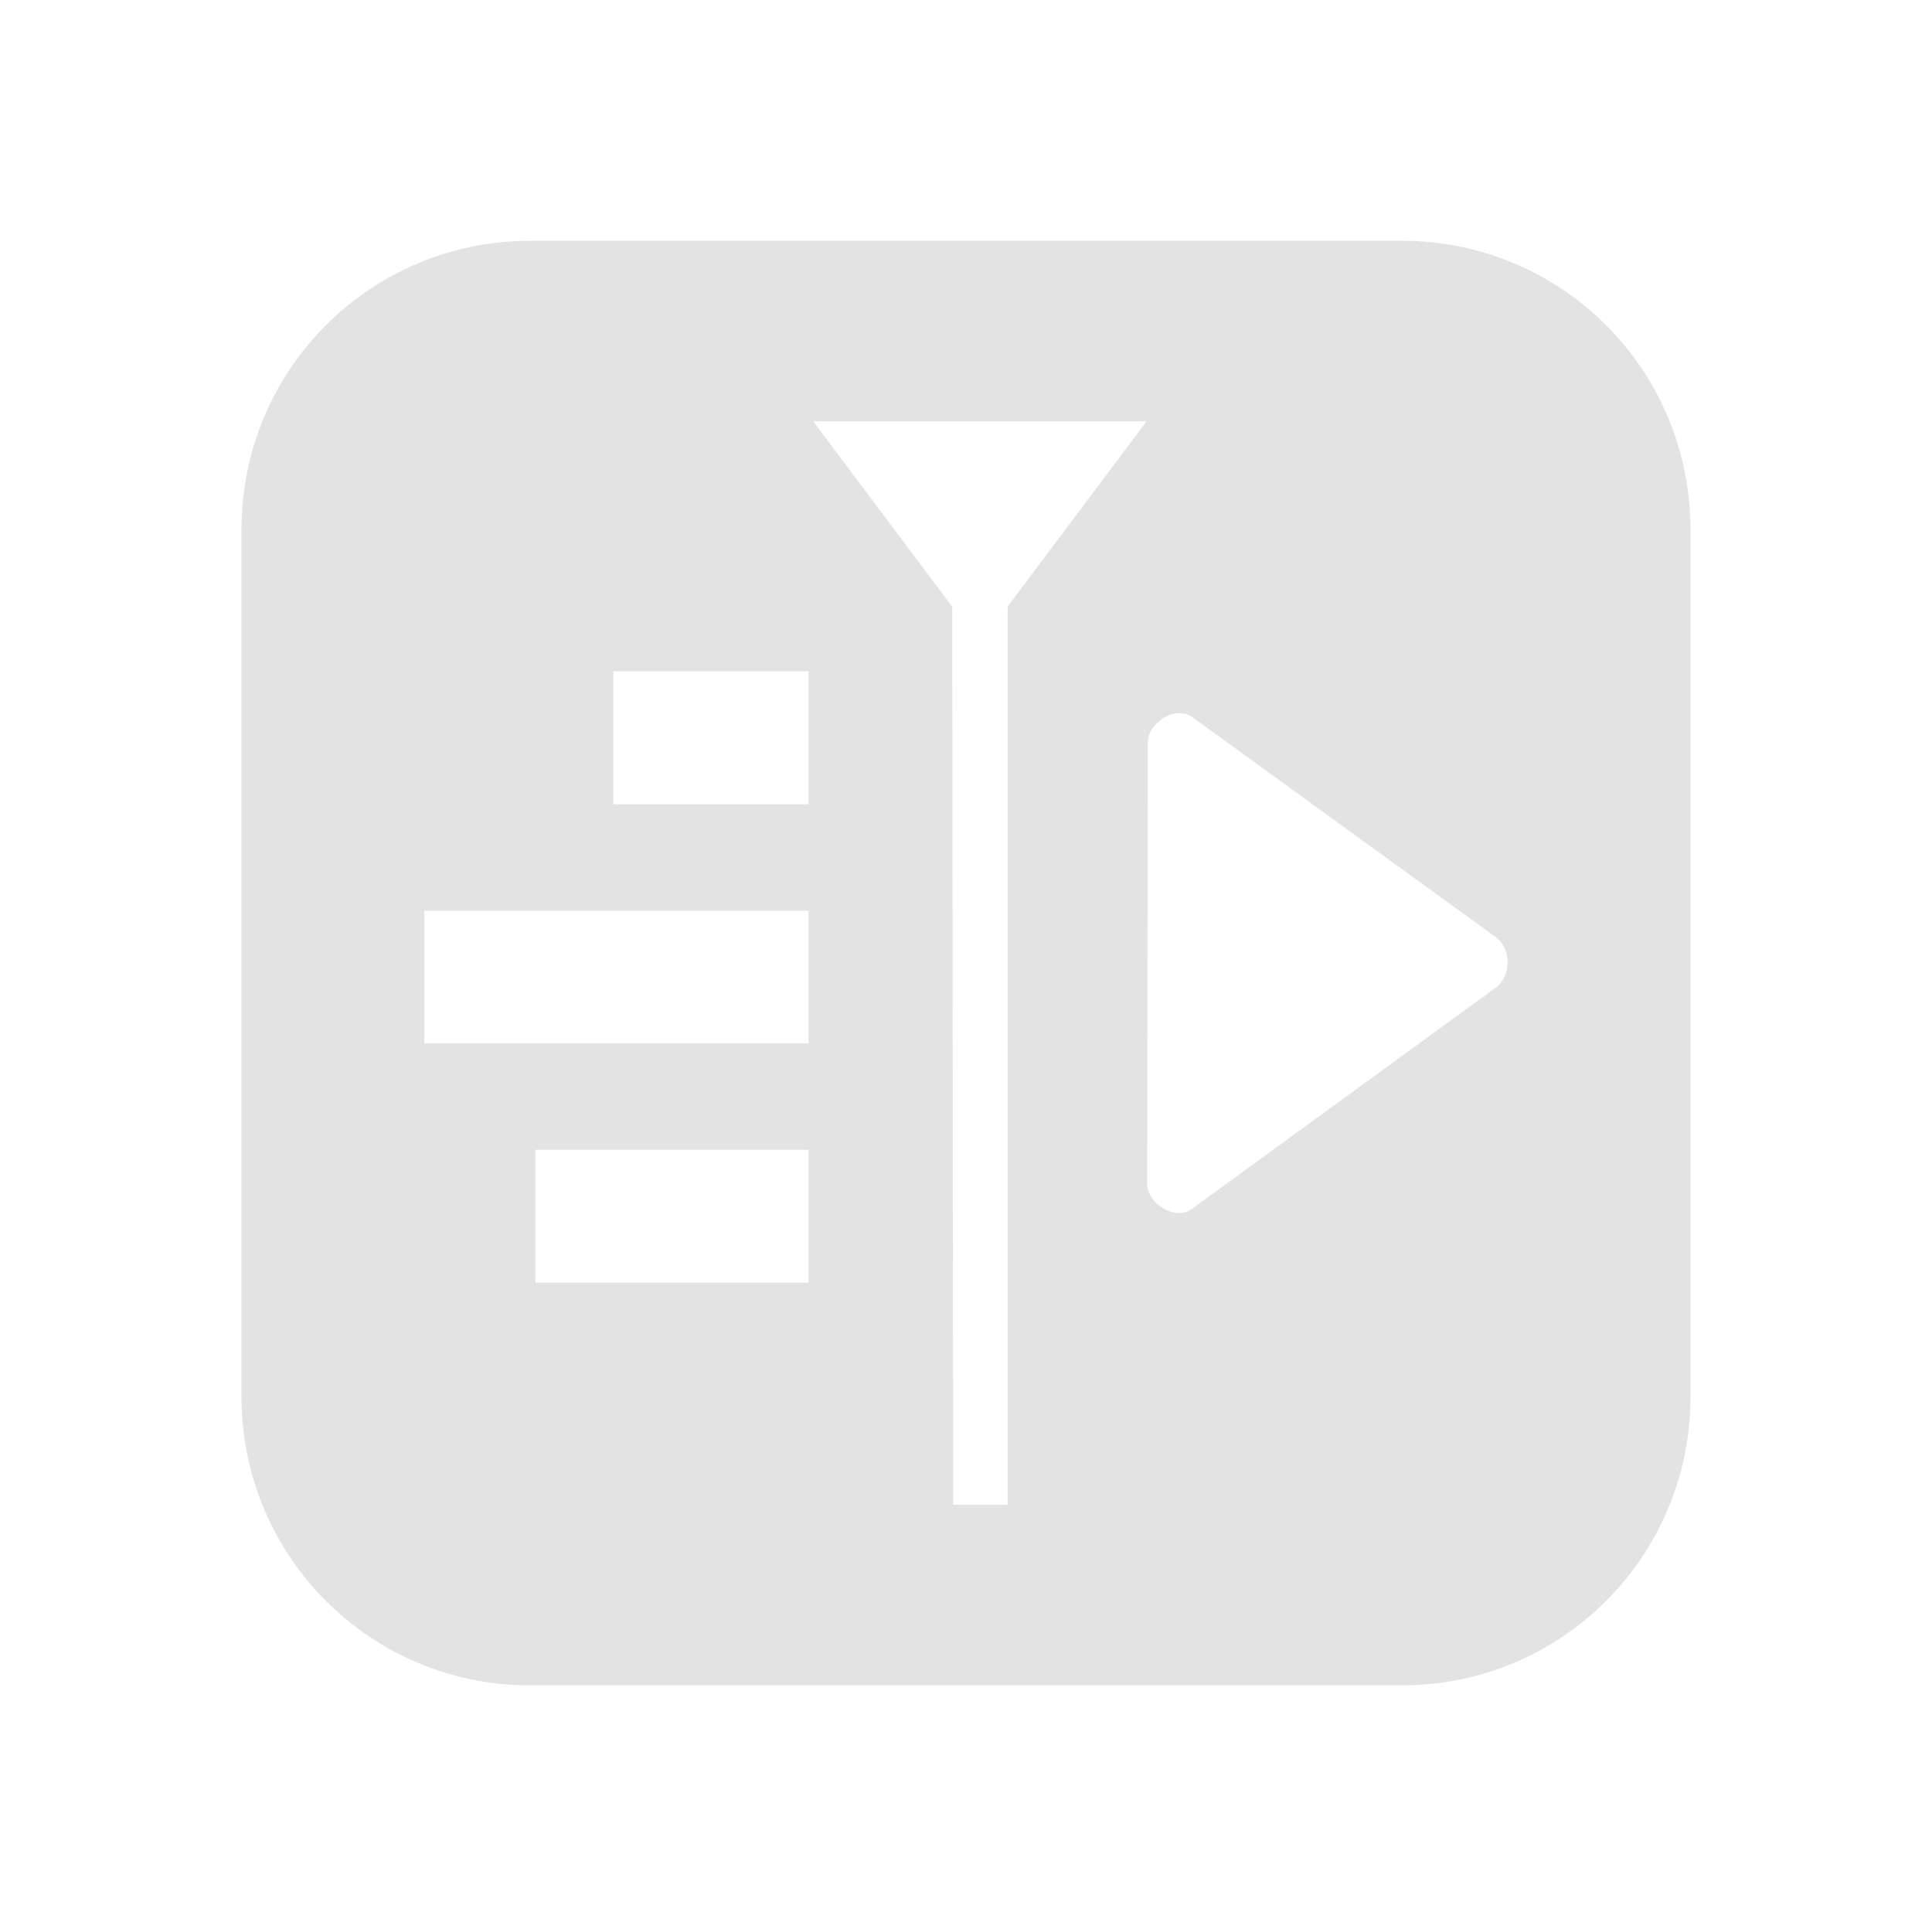 <?xml version="1.0" encoding="UTF-8" standalone="no"?>
<!-- Created with Inkscape (http://www.inkscape.org/) -->

<svg
   xmlns:dc="http://purl.org/dc/elements/1.1/"
   xmlns:cc="http://creativecommons.org/ns#"
   xmlns:rdf="http://www.w3.org/1999/02/22-rdf-syntax-ns#"
   xmlns:svg="http://www.w3.org/2000/svg"
   xmlns="http://www.w3.org/2000/svg"
   xmlns:sodipodi="http://sodipodi.sourceforge.net/DTD/sodipodi-0.dtd"
   xmlns:inkscape="http://www.inkscape.org/namespaces/inkscape"
   width="48.15"
   height="48"
   viewBox="0 0 48.15 48"
   version="1.1"
   id="svg8"
   inkscape:version="0.92+devel (b8837397f6, 2017-07-27, custom)"
   sodipodi:docname="kdenlive.svg">
  <defs
     id="ol-defs">
    <style
       id="current-color-scheme">      .ColorScheme-Text {
        color:#d0d0d0;
        stop-color:#d0d0d0;
      }
      .ColorScheme-Background {
        color:#212121;
        stop-color:#212121;
      }
      .ColorScheme-Highlight {
        color:#0039a9;
        stop-color:#0039a9;
      }
      .ColorScheme-ViewText {
        color:#d0d0d0;
        stop-color:#d0d0d0;
      }
      .ColorScheme-ViewBackground {
        color:#19191b;
        stop-color:#19191b;
      }
      .ColorScheme-ViewHover {
        color:#005cc7;
        stop-color:#005cc7;
      }
      .ColorScheme-ViewFocus{
        color:#002466;
        stop-color:#002466;
      }
      .ColorScheme-ButtonText {
        color:#d0d0d0;
        stop-color:#d0d0d0;
      }
      .ColorScheme-ButtonBackground {
        color:#232323;
        stop-color:#232323;                             
      }                                                 
      .ColorScheme-ButtonHover {                        
        color:#005cc7;                                  
        stop-color:#005cc7;                             
      }                                                 
      .ColorScheme-ButtonFocus{                         
        color:#0039a9;                                  
        stop-color:#0039a9;                             
      }</style>
  </defs>
  <sodipodi:namedview
     id="base"
     pagecolor="#002266"
     bordercolor="#ffffff"
     borderopacity="0.467"
     inkscape:pageopacity="0"
     inkscape:pageshadow="2"
     inkscape:zoom="12.859375"
     inkscape:cx="31.6838"
     inkscape:cy="21.027627"
     inkscape:document-units="px"
     inkscape:current-layer="g843"
     inkscape:document-rotation="0"
     showgrid="false"
     inkscape:showpageshadow="false"
     borderlayer="true"
     units="px"
     fit-margin-top="0"
     fit-margin-left="0"
     fit-margin-right="0"
     fit-margin-bottom="0"
     inkscape:window-width="1920"
     inkscape:window-height="1051"
     inkscape:window-x="0"
     inkscape:window-y="0"
     inkscape:window-maximized="1"
     inkscape:snap-page="true" />
  <g
     id="g843"
     inkscape:label="#kdenlive">
    <rect
       inkscape:label="#boundary"
       y="0"
       x="0"
       height="48"
       width="48.15"
       id="rect4264"
       style="fill:none;fill-opacity:0.747;stroke-width:23.616;stroke-opacity:0.36" />
    <path
       style="font-variation-settings:normal;opacity:0.6;vector-effect:none;fill:#d0d0d0;stroke-width:1.5;stroke-linecap:round;stroke-miterlimit:26.7"
       d="M 13.218,6 C 9.23,6 6.019,9.211 6.019,13.2 V 34.8 C 6.019,38.789 9.23,42 13.218,42 h 21.713 c 3.989,0 7.2,-3.211 7.2,-7.2 V 13.2 C 42.131,9.211 38.92,6 34.932,6 Z m 7.05,4.5 h 8.306 L 25.113,15.114 V 37.5 h -1.358 l -0.023,-22.38 z m -4.983,6.229 h 4.865 v 3.313 h -4.865 z m 14.083,1.042 c 0.123,-0.007 0.242,0.024 0.343,0.097 l 7.56,5.48 c 0.404,0.293 0.405,0.979 0,1.27 L 29.695,30.133 c -0.402,0.295 -1.104,-0.136 -1.104,-0.633 l 0.016,-11.001 c -9e-4,-0.373 0.394,-0.709 0.762,-0.729 z m -18.794,4.922 h 9.576 v 3.309 h -9.576 z m 2.769,5.959 h 6.807 v 3.312 h -6.807 z"
       id="rect864"
       inkscape:connector-curvature="0"
       inkscape:label="#1" />
  </g>
</svg>
